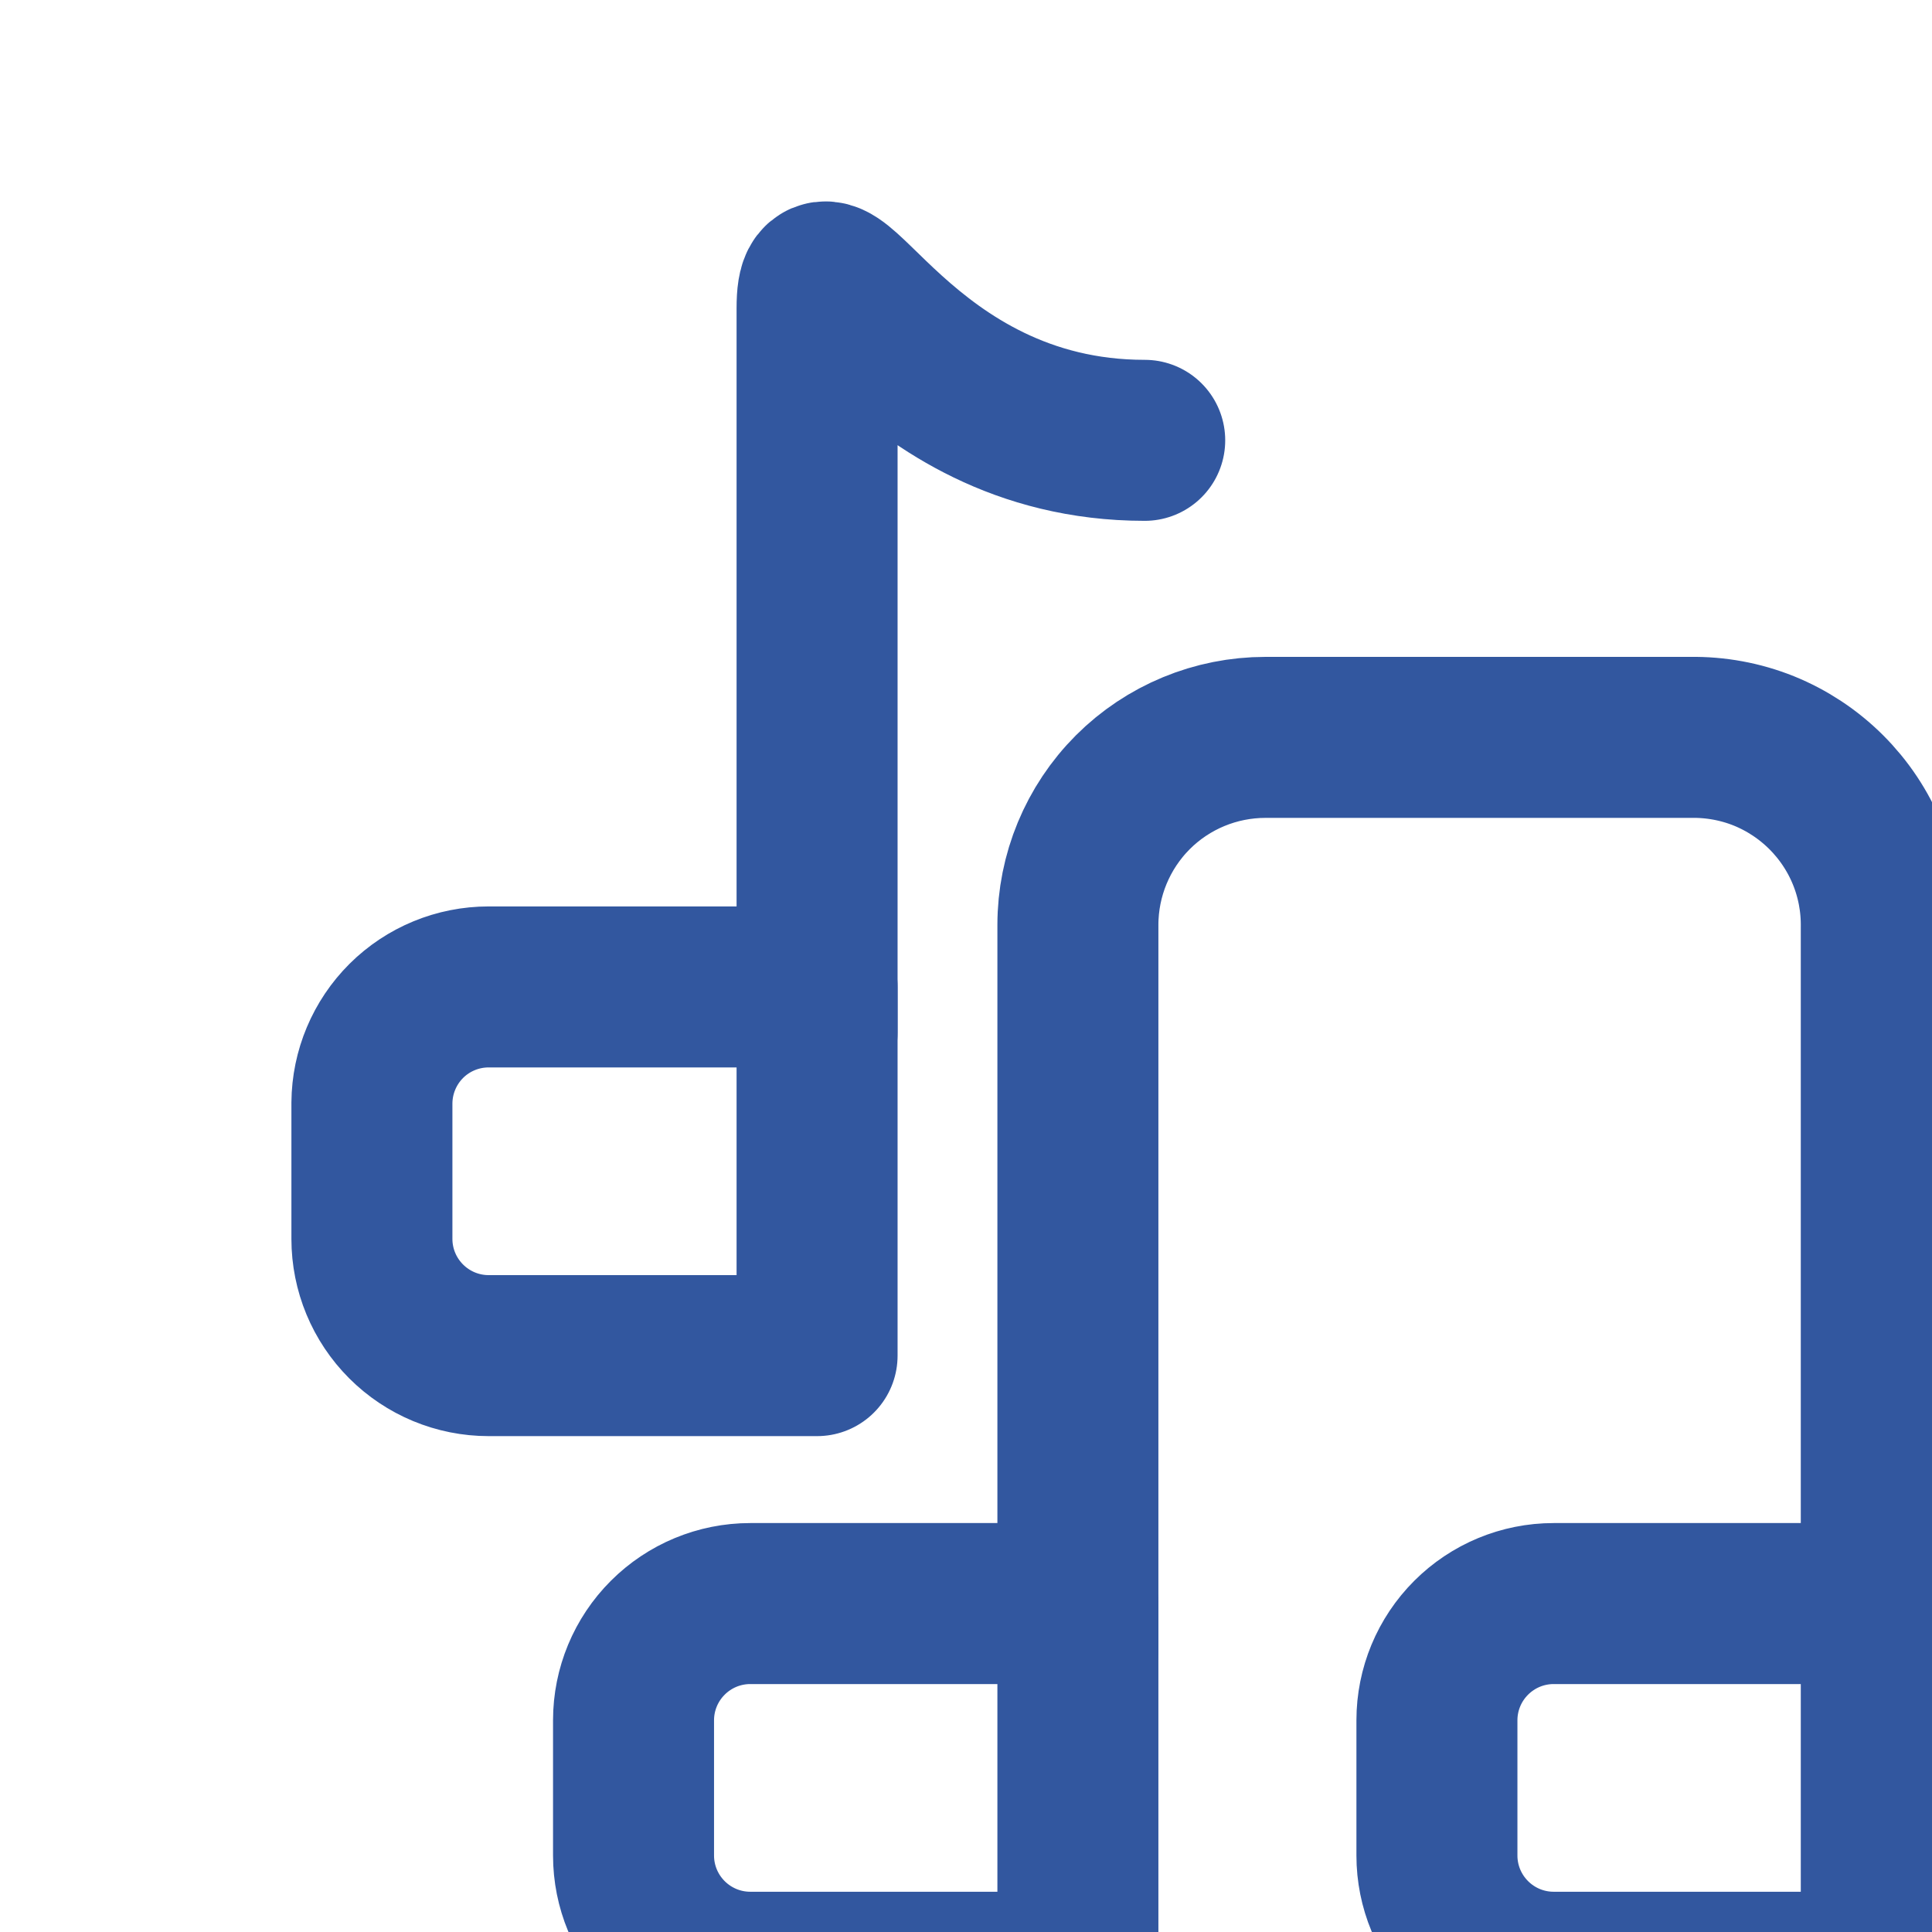 <svg width="24" height="24" viewBox="0 0 24 24" fill="none" xmlns="http://www.w3.org/2000/svg">
<g clip-path="url(#clip0_1_57)">
<g filter="url(#filter0_di_1_57)">
<path d="M21.37 18.52V9.52C21.374 9.208 21.316 8.899 21.198 8.61C21.08 8.321 20.905 8.059 20.684 7.839C20.463 7.619 20.2 7.445 19.911 7.328C19.622 7.212 19.312 7.155 19 7.16H13.72C13.102 7.16 12.509 7.405 12.072 7.842C11.636 8.279 11.39 8.872 11.39 9.49V18.49" stroke="#32579F" stroke-width="2" stroke-linecap="round" stroke-linejoin="round"/>
</g>
<g filter="url(#filter1_di_1_57)">
<path d="M17.3 17.92H21.37V22.5H17.3C16.915 22.5 16.547 22.347 16.275 22.075C16.003 21.803 15.85 21.435 15.85 21.05V19.37C15.85 18.985 16.003 18.617 16.275 18.345C16.547 18.073 16.915 17.92 17.3 17.92Z" stroke="#32579F" stroke-width="2" stroke-linecap="round" stroke-linejoin="round"/>
</g>
<g filter="url(#filter2_di_1_57)">
<path d="M7.32 17.92H11.39V22.5H7.32C6.935 22.5 6.567 22.347 6.295 22.075C6.023 21.803 5.87 21.435 5.87 21.05V19.37C5.87 18.985 6.023 18.617 6.295 18.345C6.567 18.073 6.935 17.92 7.32 17.92Z" stroke="#32579F" stroke-width="2" stroke-linecap="round" stroke-linejoin="round"/>
</g>
<g filter="url(#filter3_di_1_57)">
<path d="M12.22 3.47C9.14 3.47 8.15 0.54 8.15 1.83V10.83" stroke="#32579F" stroke-width="2" stroke-linecap="round" stroke-linejoin="round"/>
</g>
<g filter="url(#filter4_di_1_57)">
<path d="M4.07 10.26H8.15V14.84H4.07C3.685 14.84 3.317 14.687 3.045 14.415C2.773 14.143 2.62 13.775 2.62 13.39V11.7C2.623 11.317 2.777 10.951 3.048 10.681C3.32 10.411 3.687 10.26 4.07 10.26Z" stroke="#32579F" stroke-width="2" stroke-linecap="round" stroke-linejoin="round"/>
</g>
</g>
<defs>
<filter id="filter0_di_1_57" x="10.39" y="6.16" width="13.98" height="15.36" filterUnits="userSpaceOnUse" color-interpolation-filters="sRGB">
<feFlood flood-opacity="0" result="BackgroundImageFix"/>
<feColorMatrix in="SourceAlpha" type="matrix" values="0 0 0 0 0 0 0 0 0 0 0 0 0 0 0 0 0 0 127 0" result="hardAlpha"/>
<feOffset dx="1" dy="1"/>
<feGaussianBlur stdDeviation="0.5"/>
<feColorMatrix type="matrix" values="0 0 0 0 0 0 0 0 0 0 0 0 0 0 0 0 0 0 0.15 0"/>
<feBlend mode="normal" in2="BackgroundImageFix" result="effect1_dropShadow_1_57"/>
<feBlend mode="normal" in="SourceGraphic" in2="effect1_dropShadow_1_57" result="shape"/>
<feColorMatrix in="SourceAlpha" type="matrix" values="0 0 0 0 0 0 0 0 0 0 0 0 0 0 0 0 0 0 127 0" result="hardAlpha"/>
<feOffset dx="1" dy="1"/>
<feGaussianBlur stdDeviation="0.5"/>
<feComposite in2="hardAlpha" operator="arithmetic" k2="-1" k3="1"/>
<feColorMatrix type="matrix" values="0 0 0 0 0 0 0 0 0 0 0 0 0 0 0 0 0 0 0.25 0"/>
<feBlend mode="normal" in2="shape" result="effect2_innerShadow_1_57"/>
</filter>
<filter id="filter1_di_1_57" x="14.85" y="16.92" width="9.52" height="8.58" filterUnits="userSpaceOnUse" color-interpolation-filters="sRGB">
<feFlood flood-opacity="0" result="BackgroundImageFix"/>
<feColorMatrix in="SourceAlpha" type="matrix" values="0 0 0 0 0 0 0 0 0 0 0 0 0 0 0 0 0 0 127 0" result="hardAlpha"/>
<feOffset dx="1" dy="1"/>
<feGaussianBlur stdDeviation="0.5"/>
<feColorMatrix type="matrix" values="0 0 0 0 0 0 0 0 0 0 0 0 0 0 0 0 0 0 0.15 0"/>
<feBlend mode="normal" in2="BackgroundImageFix" result="effect1_dropShadow_1_57"/>
<feBlend mode="normal" in="SourceGraphic" in2="effect1_dropShadow_1_57" result="shape"/>
<feColorMatrix in="SourceAlpha" type="matrix" values="0 0 0 0 0 0 0 0 0 0 0 0 0 0 0 0 0 0 127 0" result="hardAlpha"/>
<feOffset dx="1" dy="1"/>
<feGaussianBlur stdDeviation="0.5"/>
<feComposite in2="hardAlpha" operator="arithmetic" k2="-1" k3="1"/>
<feColorMatrix type="matrix" values="0 0 0 0 0 0 0 0 0 0 0 0 0 0 0 0 0 0 0.25 0"/>
<feBlend mode="normal" in2="shape" result="effect2_innerShadow_1_57"/>
</filter>
<filter id="filter2_di_1_57" x="4.87" y="16.92" width="9.52" height="8.58" filterUnits="userSpaceOnUse" color-interpolation-filters="sRGB">
<feFlood flood-opacity="0" result="BackgroundImageFix"/>
<feColorMatrix in="SourceAlpha" type="matrix" values="0 0 0 0 0 0 0 0 0 0 0 0 0 0 0 0 0 0 127 0" result="hardAlpha"/>
<feOffset dx="1" dy="1"/>
<feGaussianBlur stdDeviation="0.5"/>
<feColorMatrix type="matrix" values="0 0 0 0 0 0 0 0 0 0 0 0 0 0 0 0 0 0 0.15 0"/>
<feBlend mode="normal" in2="BackgroundImageFix" result="effect1_dropShadow_1_57"/>
<feBlend mode="normal" in="SourceGraphic" in2="effect1_dropShadow_1_57" result="shape"/>
<feColorMatrix in="SourceAlpha" type="matrix" values="0 0 0 0 0 0 0 0 0 0 0 0 0 0 0 0 0 0 127 0" result="hardAlpha"/>
<feOffset dx="1" dy="1"/>
<feGaussianBlur stdDeviation="0.5"/>
<feComposite in2="hardAlpha" operator="arithmetic" k2="-1" k3="1"/>
<feColorMatrix type="matrix" values="0 0 0 0 0 0 0 0 0 0 0 0 0 0 0 0 0 0 0.25 0"/>
<feBlend mode="normal" in2="shape" result="effect2_innerShadow_1_57"/>
</filter>
<filter id="filter3_di_1_57" x="7.15" y="0.502" width="8.07" height="13.328" filterUnits="userSpaceOnUse" color-interpolation-filters="sRGB">
<feFlood flood-opacity="0" result="BackgroundImageFix"/>
<feColorMatrix in="SourceAlpha" type="matrix" values="0 0 0 0 0 0 0 0 0 0 0 0 0 0 0 0 0 0 127 0" result="hardAlpha"/>
<feOffset dx="1" dy="1"/>
<feGaussianBlur stdDeviation="0.5"/>
<feColorMatrix type="matrix" values="0 0 0 0 0 0 0 0 0 0 0 0 0 0 0 0 0 0 0.15 0"/>
<feBlend mode="normal" in2="BackgroundImageFix" result="effect1_dropShadow_1_57"/>
<feBlend mode="normal" in="SourceGraphic" in2="effect1_dropShadow_1_57" result="shape"/>
<feColorMatrix in="SourceAlpha" type="matrix" values="0 0 0 0 0 0 0 0 0 0 0 0 0 0 0 0 0 0 127 0" result="hardAlpha"/>
<feOffset dx="1" dy="1"/>
<feGaussianBlur stdDeviation="0.5"/>
<feComposite in2="hardAlpha" operator="arithmetic" k2="-1" k3="1"/>
<feColorMatrix type="matrix" values="0 0 0 0 0 0 0 0 0 0 0 0 0 0 0 0 0 0 0.25 0"/>
<feBlend mode="normal" in2="shape" result="effect2_innerShadow_1_57"/>
</filter>
<filter id="filter4_di_1_57" x="1.62" y="9.26" width="9.53" height="8.58" filterUnits="userSpaceOnUse" color-interpolation-filters="sRGB">
<feFlood flood-opacity="0" result="BackgroundImageFix"/>
<feColorMatrix in="SourceAlpha" type="matrix" values="0 0 0 0 0 0 0 0 0 0 0 0 0 0 0 0 0 0 127 0" result="hardAlpha"/>
<feOffset dx="1" dy="1"/>
<feGaussianBlur stdDeviation="0.5"/>
<feColorMatrix type="matrix" values="0 0 0 0 0 0 0 0 0 0 0 0 0 0 0 0 0 0 0.15 0"/>
<feBlend mode="normal" in2="BackgroundImageFix" result="effect1_dropShadow_1_57"/>
<feBlend mode="normal" in="SourceGraphic" in2="effect1_dropShadow_1_57" result="shape"/>
<feColorMatrix in="SourceAlpha" type="matrix" values="0 0 0 0 0 0 0 0 0 0 0 0 0 0 0 0 0 0 127 0" result="hardAlpha"/>
<feOffset dx="1" dy="1"/>
<feGaussianBlur stdDeviation="0.5"/>
<feComposite in2="hardAlpha" operator="arithmetic" k2="-1" k3="1"/>
<feColorMatrix type="matrix" values="0 0 0 0 0 0 0 0 0 0 0 0 0 0 0 0 0 0 0.25 0"/>
<feBlend mode="normal" in2="shape" result="effect2_innerShadow_1_57"/>
</filter>
<clipPath id="clip0_1_57">
<rect width="24" height="24" fill="white"/>
</clipPath>
</defs>
</svg>
